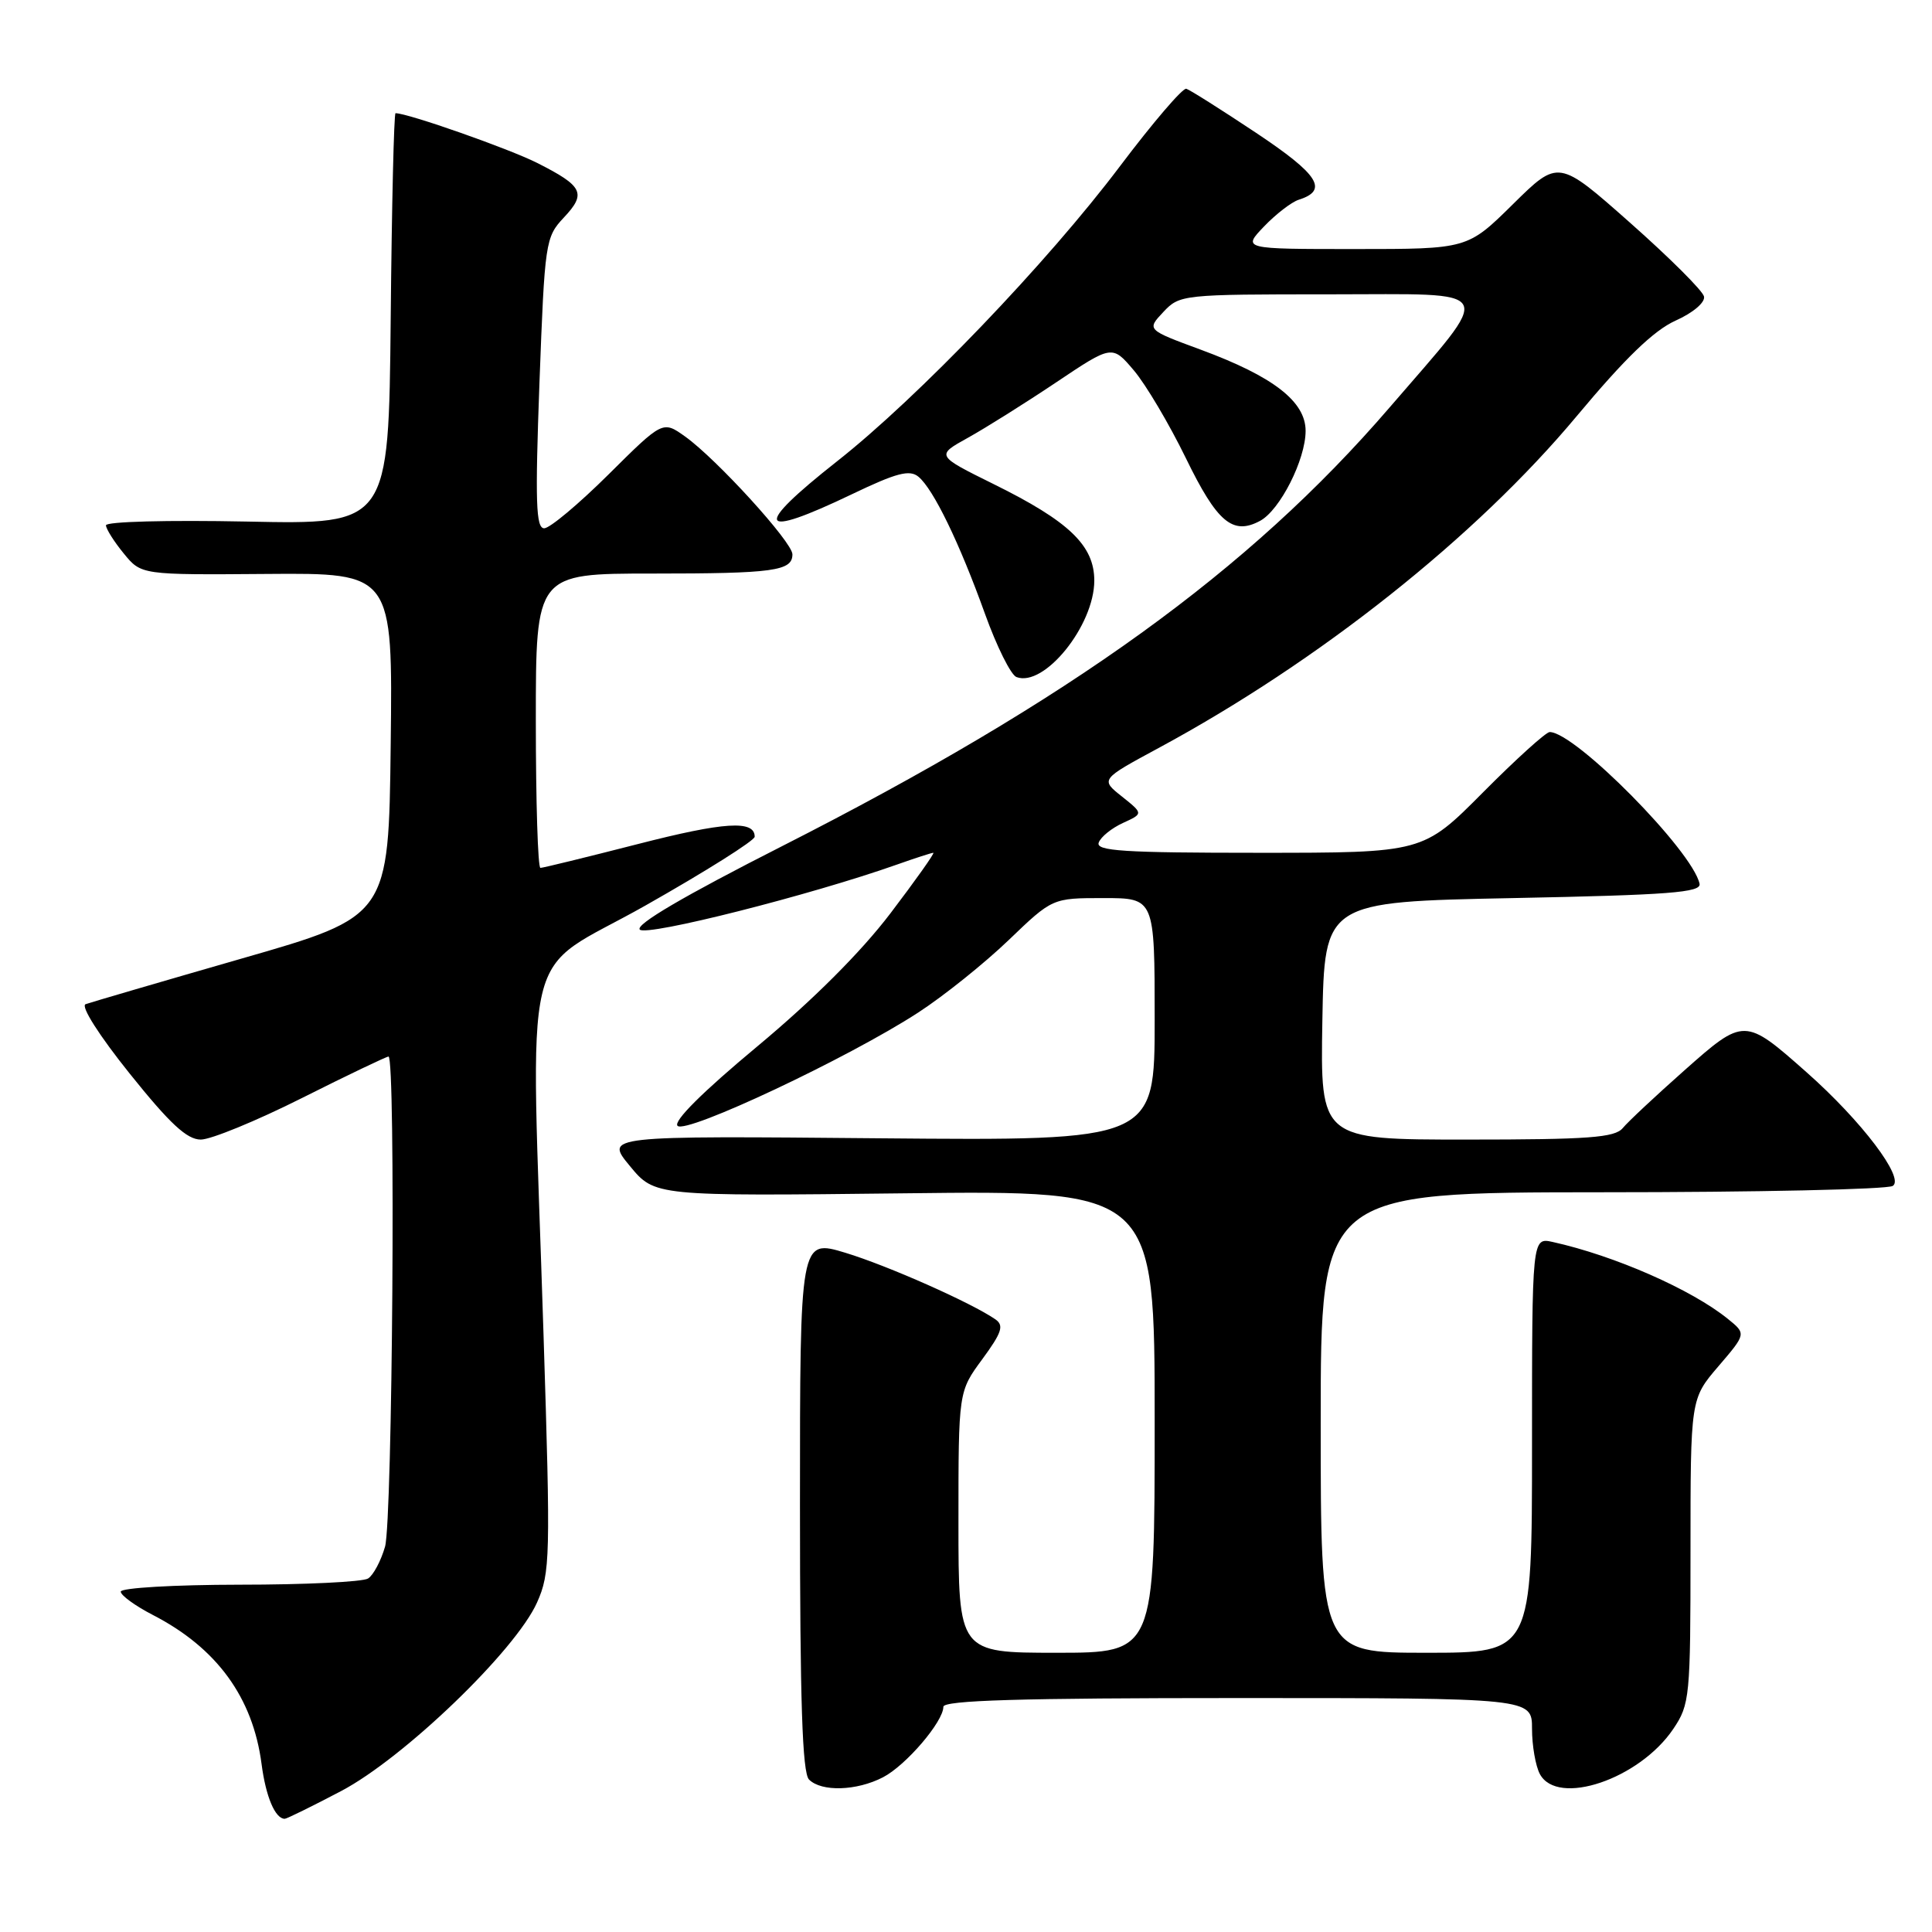 <?xml version="1.0" encoding="UTF-8" standalone="no"?>
<!DOCTYPE svg PUBLIC "-//W3C//DTD SVG 1.1//EN" "http://www.w3.org/Graphics/SVG/1.1/DTD/svg11.dtd" >
<svg xmlns="http://www.w3.org/2000/svg" xmlns:xlink="http://www.w3.org/1999/xlink" version="1.1" viewBox="0 0 256 256">
 <g >
 <path fill="currentColor"
d=" M 45.19 237.33 C 53.51 232.96 68.32 218.70 71.16 212.34 C 72.91 208.42 72.96 206.41 72.02 176.84 C 70.32 122.79 68.73 129.49 85.50 120.00 C 93.47 115.49 100.00 111.38 100.00 110.87 C 100.00 108.64 95.97 108.90 84.49 111.85 C 77.74 113.58 71.94 115.00 71.61 115.00 C 71.27 115.00 71.00 106.22 71.00 95.50 C 71.00 76.00 71.00 76.00 86.42 76.00 C 102.52 76.00 105.00 75.66 105.00 73.45 C 105.00 71.84 94.94 60.81 90.78 57.84 C 87.82 55.73 87.82 55.73 80.63 62.87 C 76.68 66.79 72.85 70.00 72.11 70.00 C 71.01 70.00 70.90 66.54 71.48 50.75 C 72.18 32.04 72.27 31.43 74.71 28.83 C 77.73 25.62 77.27 24.67 71.18 21.59 C 67.43 19.70 54.06 15.00 52.41 15.00 C 52.20 15.00 51.91 27.26 51.77 42.25 C 51.50 69.50 51.50 69.50 32.75 69.11 C 22.21 68.90 14.02 69.11 14.04 69.61 C 14.06 70.10 15.12 71.78 16.40 73.34 C 18.72 76.18 18.72 76.18 35.38 76.05 C 52.04 75.92 52.04 75.92 51.77 98.67 C 51.50 121.42 51.50 121.42 32.00 127.02 C 21.27 130.11 11.98 132.83 11.34 133.06 C 10.66 133.32 13.14 137.21 17.18 142.25 C 22.52 148.91 24.77 151.00 26.61 151.00 C 27.94 151.00 33.97 148.53 40.00 145.50 C 46.03 142.47 51.20 140.00 51.48 140.00 C 52.45 140.00 52.01 201.48 51.02 204.94 C 50.48 206.82 49.47 208.72 48.77 209.16 C 48.07 209.61 40.41 209.98 31.75 209.98 C 23.09 209.99 16.00 210.40 16.00 210.90 C 16.00 211.39 17.91 212.78 20.25 213.99 C 28.72 218.35 33.51 224.92 34.66 233.75 C 35.22 238.06 36.46 241.00 37.73 241.00 C 37.99 241.00 41.35 239.35 45.19 237.33 Z  M 117.00 235.50 C 120.04 233.93 125.00 228.13 125.00 226.16 C 125.00 225.30 135.17 225.00 164.00 225.00 C 203.00 225.00 203.00 225.00 203.00 229.07 C 203.00 231.30 203.47 234.00 204.04 235.07 C 206.37 239.42 217.23 235.75 221.72 229.09 C 223.91 225.84 224.00 224.87 224.00 205.53 C 224.00 185.36 224.00 185.36 227.69 181.05 C 231.39 176.73 231.39 176.73 228.95 174.76 C 224.15 170.87 213.93 166.38 205.75 164.57 C 203.00 163.96 203.00 163.96 203.00 191.48 C 203.00 219.00 203.00 219.00 189.00 219.00 C 175.00 219.00 175.00 219.00 175.00 188.50 C 175.00 158.00 175.00 158.00 212.25 157.98 C 232.74 157.98 250.09 157.60 250.80 157.14 C 252.42 156.12 246.68 148.54 239.39 142.09 C 231.18 134.82 231.10 134.82 223.18 141.84 C 219.39 145.20 215.71 148.64 215.02 149.48 C 213.97 150.74 210.50 151.00 194.35 151.00 C 174.95 151.00 174.95 151.00 175.22 135.25 C 175.50 119.50 175.50 119.50 200.50 119.00 C 221.19 118.59 225.45 118.26 225.20 117.10 C 224.27 112.75 208.71 97.00 205.34 97.00 C 204.85 97.00 200.87 100.60 196.50 105.00 C 188.55 113.00 188.55 113.00 166.80 113.00 C 148.85 113.00 145.15 112.76 145.59 111.64 C 145.87 110.88 147.32 109.72 148.81 109.04 C 151.50 107.81 151.50 107.81 148.66 105.54 C 145.81 103.28 145.81 103.28 153.51 99.12 C 174.79 87.64 195.58 71.14 208.94 55.12 C 215.32 47.48 219.13 43.79 222.01 42.49 C 224.34 41.45 225.96 40.07 225.79 39.29 C 225.63 38.53 221.22 34.14 216.00 29.52 C 206.50 21.11 206.50 21.11 200.47 27.06 C 194.45 33.00 194.45 33.00 179.54 33.00 C 164.63 33.00 164.63 33.00 167.49 30.01 C 169.06 28.37 171.13 26.78 172.08 26.47 C 176.07 25.21 174.75 23.14 166.45 17.61 C 161.82 14.53 157.66 11.90 157.19 11.76 C 156.72 11.62 152.78 16.22 148.42 22.00 C 138.78 34.80 121.62 52.70 110.92 61.12 C 99.65 70.00 100.34 71.50 112.90 65.48 C 118.80 62.65 120.53 62.20 121.70 63.17 C 123.68 64.81 127.12 71.90 130.52 81.35 C 132.07 85.66 133.94 89.42 134.68 89.71 C 138.35 91.12 144.99 82.91 145.00 76.94 C 145.00 72.28 141.66 69.08 131.65 64.14 C 124.01 60.36 124.01 60.36 128.25 58.01 C 130.59 56.71 135.85 53.41 139.94 50.67 C 147.37 45.69 147.37 45.69 150.25 49.09 C 151.84 50.97 154.93 56.19 157.13 60.70 C 161.27 69.21 163.34 70.96 166.96 69.02 C 169.60 67.61 173.00 60.90 173.00 57.09 C 173.00 53.20 168.71 49.88 159.12 46.34 C 151.94 43.69 151.94 43.69 154.15 41.34 C 156.31 39.04 156.67 39.00 176.23 39.00 C 198.81 39.00 198.13 37.72 184.12 54.00 C 165.51 75.61 141.81 92.72 103.65 112.11 C 90.61 118.73 84.13 122.53 84.78 123.18 C 85.70 124.10 107.41 118.61 118.88 114.55 C 121.28 113.70 123.44 113.00 123.67 113.00 C 123.90 113.00 121.34 116.61 117.98 121.03 C 114.07 126.17 107.71 132.52 100.35 138.65 C 93.08 144.70 89.18 148.58 89.78 149.18 C 90.91 150.31 112.44 140.17 121.68 134.16 C 125.08 131.95 130.46 127.63 133.65 124.57 C 139.45 119.00 139.45 119.00 146.22 119.00 C 153.00 119.00 153.00 119.00 153.00 135.08 C 153.00 151.15 153.00 151.15 116.58 150.83 C 80.15 150.50 80.15 150.50 83.46 154.50 C 86.76 158.50 86.76 158.50 119.88 158.12 C 153.00 157.73 153.00 157.73 153.00 188.37 C 153.00 219.00 153.00 219.00 140.00 219.00 C 127.00 219.00 127.00 219.00 127.00 201.70 C 127.00 184.39 127.00 184.39 130.16 180.10 C 132.74 176.58 133.06 175.64 131.91 174.83 C 128.75 172.64 117.65 167.71 112.02 166.00 C 106.00 164.18 106.00 164.18 106.00 199.39 C 106.00 225.44 106.31 234.91 107.20 235.80 C 108.85 237.45 113.51 237.31 117.00 235.50 Z "/>
</g>
</svg>